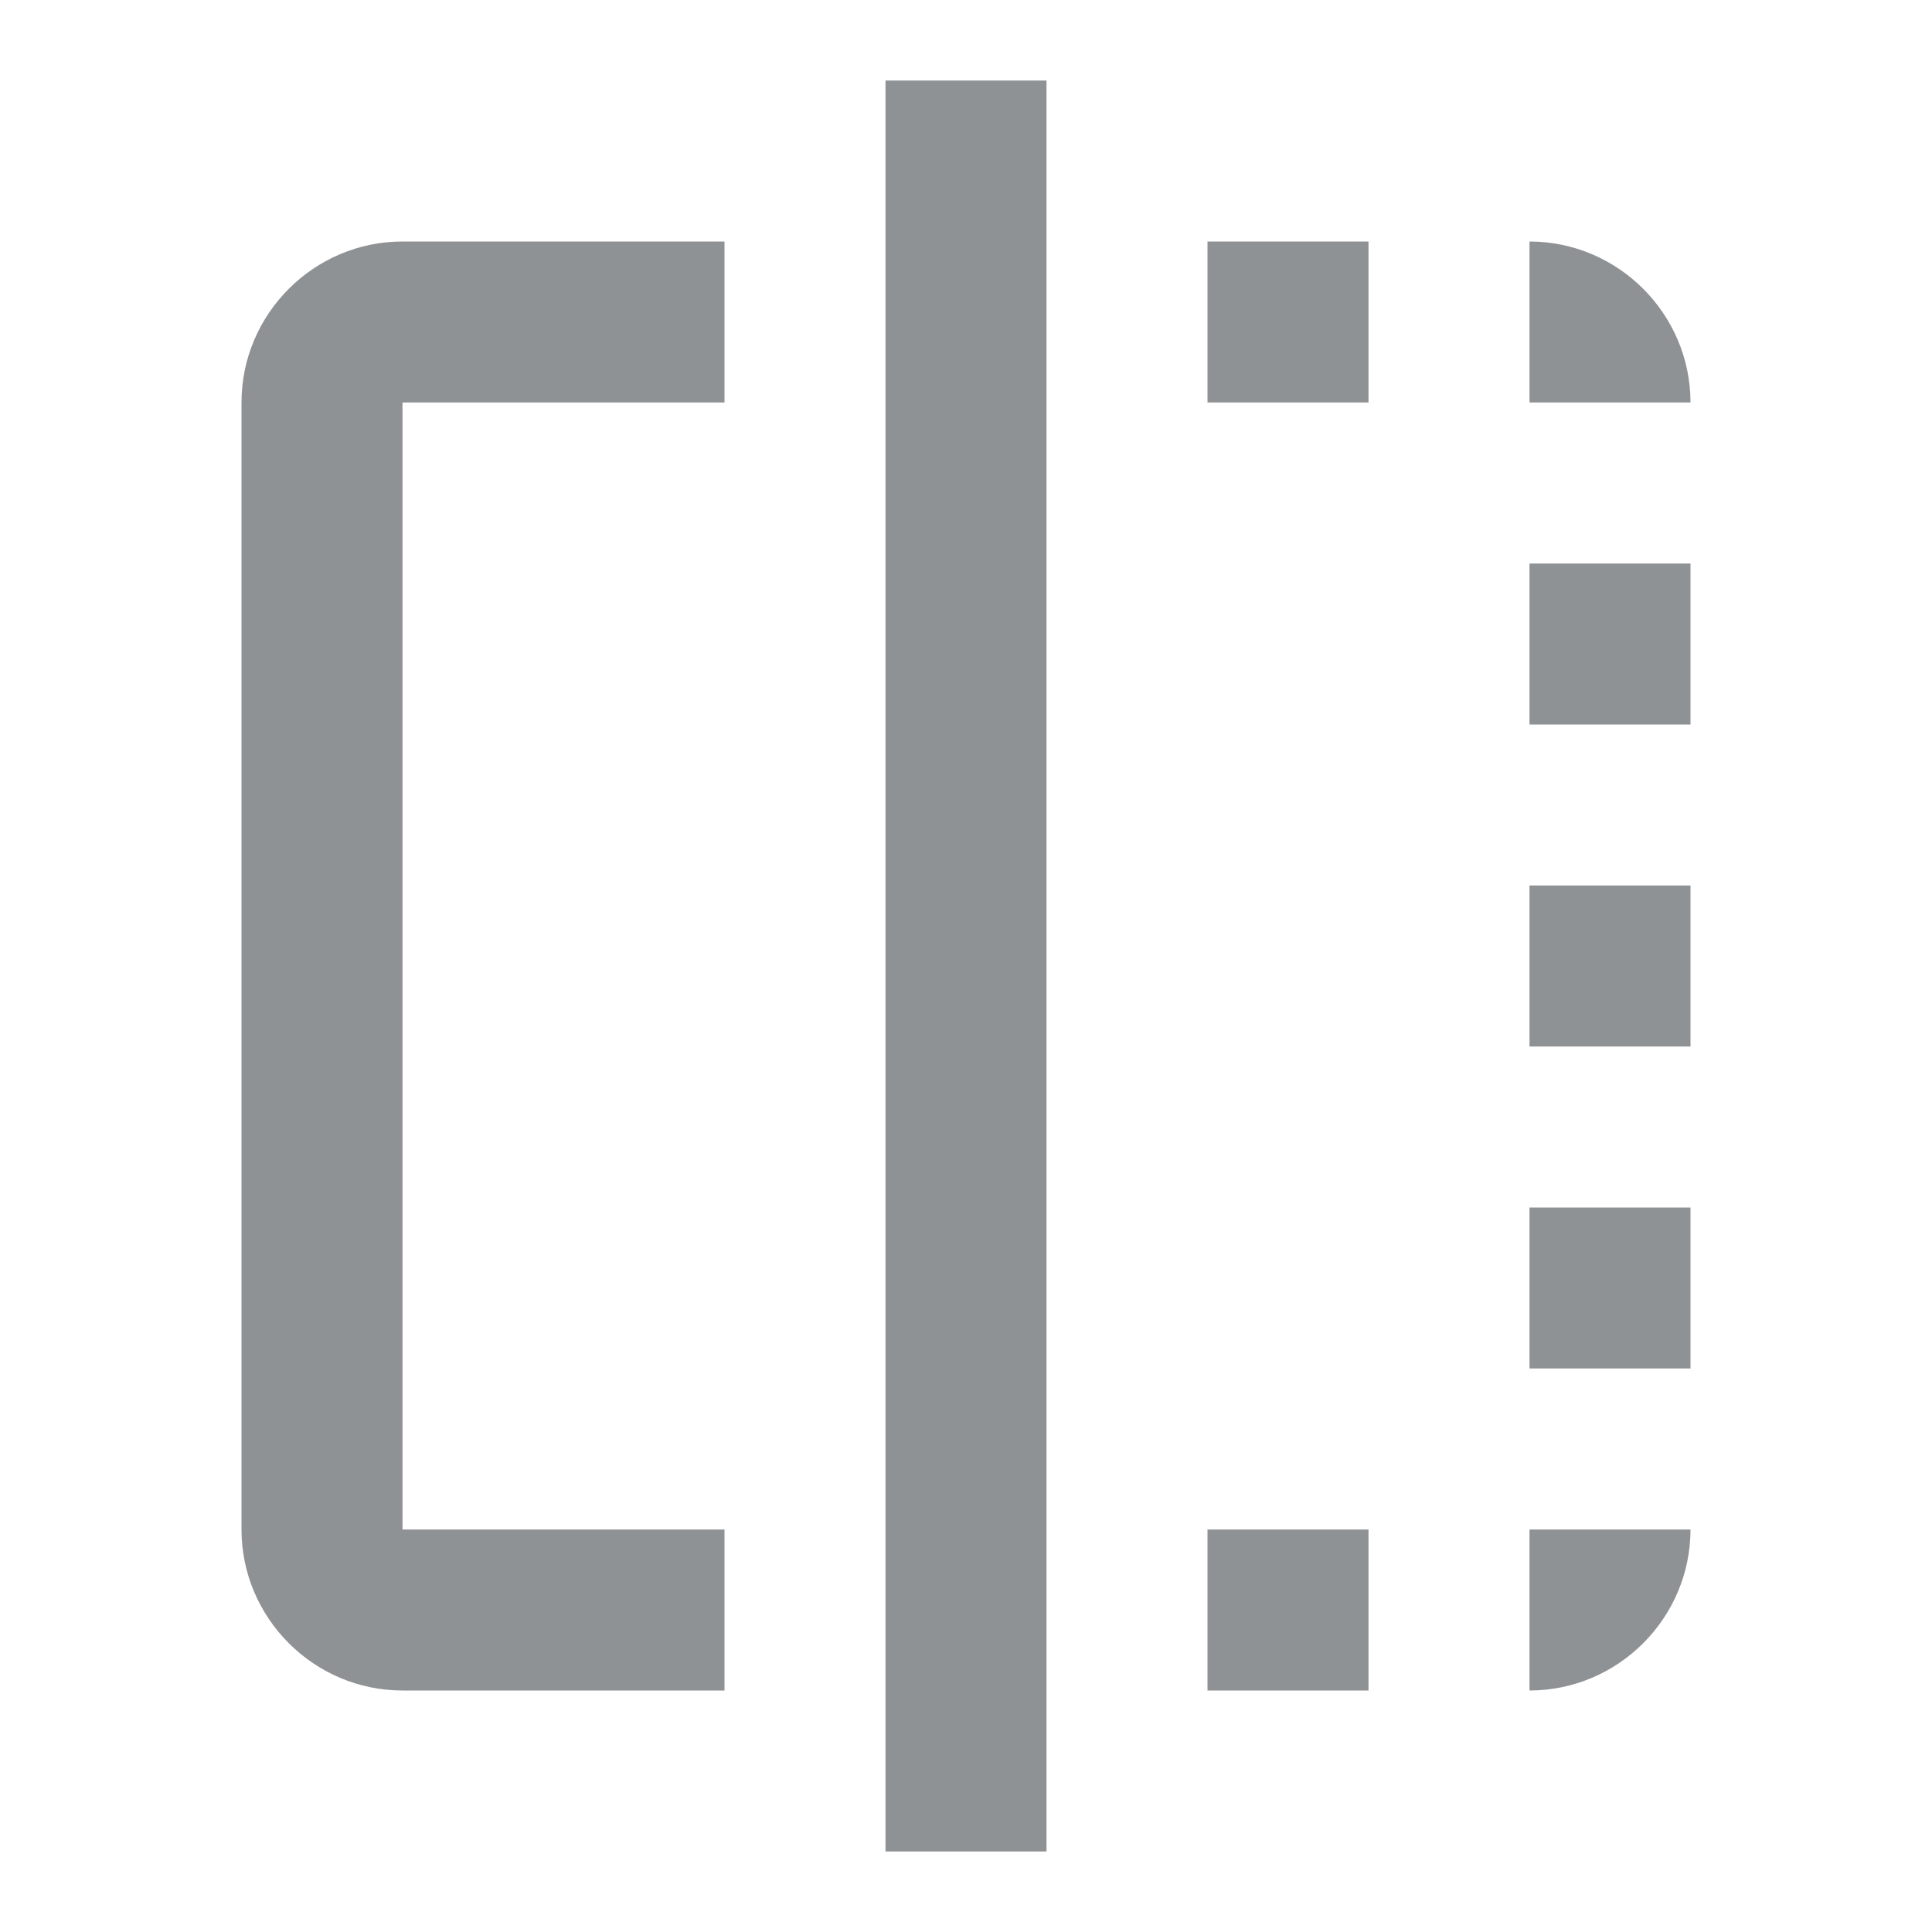 <svg width="24" height="24" viewBox="0 0 24 24" fill="none" xmlns="http://www.w3.org/2000/svg">
<path d="M19 7H21V9H19V7ZM19 21C20.1 21 21 20.1 21 19H19V21ZM19 15H21V17H19V15ZM19 11H21V13H19V11ZM9 5V3H5C3.9 3 3 3.9 3 5V19C3 20.1 3.9 21 5 21H9V19H5V5H9ZM19 3V5H21C21 3.9 20.1 3 19 3ZM11 1H13V23H11V1ZM15 3H17V5H15V3ZM15 19H17V21H15V19Z" fill="#8F9294"/>
</svg>
